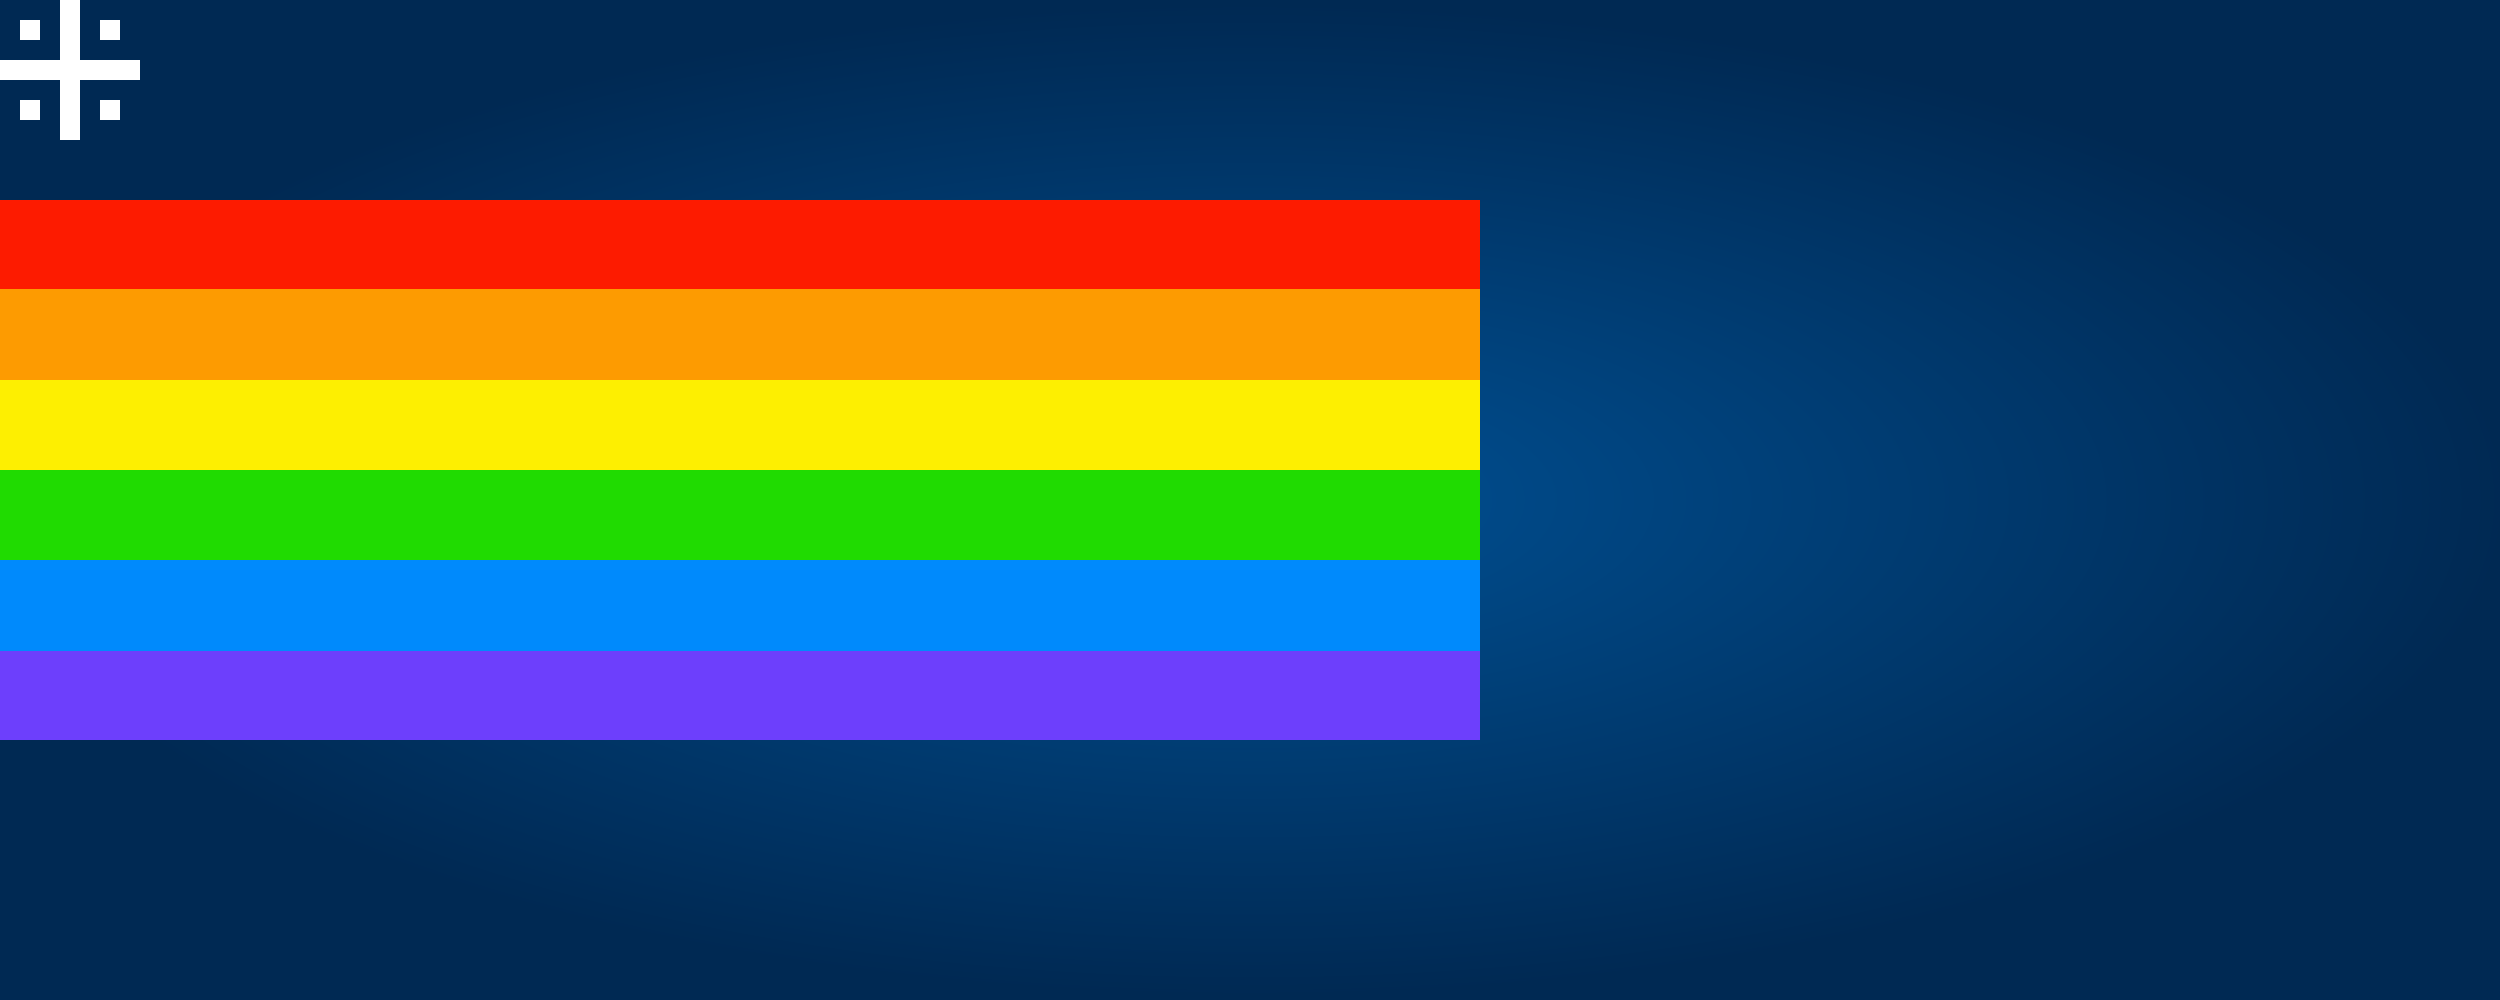 <svg xmlns="http://www.w3.org/2000/svg" viewBox="0 0 250 100"><rect x="0" y="0" width="250" height="100" fill="#333333" stroke="none"/><defs><radialGradient id="BackgroundGradient"><stop offset="0%" stop-color="#005093"/><stop offset="100%" stop-color="#002953"/></radialGradient>
<g id="sparkle" transform="scale(2)" stroke="white"><!-- <circle rx="0" ry="0" r="10" fill="" /> --><style>.sparkle-frame6 {animation: sparkle 0.42s linear 0.35s infinite;}
.sparkle-frame5 {animation: sparkle 0.42s linear 0.28s infinite;}
.sparkle-frame4 {animation: sparkle 0.42s linear 0.21s infinite;}
.sparkle-frame3 {animation: sparkle 0.42s linear 0.14s infinite;}
.sparkle-frame2 {animation: sparkle 0.42s linear 0.07s infinite;}
.sparkle-frame1 {animation: sparkle 0.42s linear 0s infinite;}
@keyframes sparkle {0% {opacity: 1;}
16.667% {opacity: 1;}
16.667% {opacity: 0;}
100% {opacity: 0;}}</style><path class="sparkle-frame1" d="M3.5 0 v2 M7 3.5 h-2 M3.5 7 v-2 M0 3.5 h2 M3 3.5 h1"/><path class="sparkle-frame2" d="M3 0.5 h1 M5 1.5 h1 M6 3.5 h1 M5 5.5 h1 M3 6.5 h1 M1 5.5 h1 M0 3.5 h1 M1 1.5 h1"/><path class="sparkle-frame3" d="M3 0.5 h1 M6 3.5 h1 M3 6.5 h1 M0 3.5 h1"/><path class="sparkle-frame4" d="M3 3.5 h1"/><path class="sparkle-frame5" d="M3 2.5 h1 M4 3.5 h1 M3 4.5 h1 M2 3.5 h1"/><path class="sparkle-frame6" d="M3.5 1 v2 M4 3.5 h2 M3.5 4 v2 M1 3.5 h2"/></g></defs><rect id="background" width="100%" height="100%" fill="url('#BackgroundGradient')"/>
<use href="#sparkle" id="sparkle1"><animateMotion dur="0.77s" repeatCount="indefinite" path="M250 10 70 10"/></use><use href="#sparkle" id="sparkle2"><animateMotion begin="0.257" dur="0.77s" repeatCount="indefinite" path="M255 23 65 23"/></use><use href="#sparkle" id="sparkle3"><animateMotion begin="0.513" dur="0.77s" repeatCount="indefinite" path="M260 36 60 36"/></use><use href="#sparkle" id="sparkle4"><animateMotion begin="0.128" dur="0.77s" repeatCount="indefinite" path="M260 130 60 130"/></use><use href="#sparkle" id="sparkle5"><animateMotion begin="0.385" dur="0.77s" repeatCount="indefinite" path="M255 143 65 143"/></use><use href="#sparkle" id="sparkle6"><animateMotion begin="0.642" dur="0.77s" repeatCount="indefinite" path="M250 166 70 166"/></use><use href="#sparkle" id="sparkle7"><animateMotion dur="0.84s" repeatCount="indefinite" path="M250 105 70 105"/></use><use href="#sparkle" id="sparkle8"><animateMotion begin="0.28" dur="0.84s" repeatCount="indefinite" path="M250 73 70 73"/></use><svg id="rainbow" y="20"><defs><linearGradient id="RainbowGradient" gradientTransform="rotate(90)"><stop offset="0%" stop-color="#FD1B00"/><stop offset="16.66%" stop-color="#FD1B00"/><stop offset="16.67%" stop-color="#FD9B01"/><stop offset="33.33%" stop-color="#FD9B01"/><stop offset="33.34%" stop-color="#FDEF01"/><stop offset="49.99%" stop-color="#FDEF01"/><stop offset="50.00%" stop-color="#20DB01"/><stop offset="66.66%" stop-color="#20DB01"/><stop offset="66.67%" stop-color="#008AFC"/><stop offset="83.33%" stop-color="#008AFC"/><stop offset="83.34%" stop-color="#6D3FFC"/><stop offset="100%" stop-color="#6D3FFC"/></linearGradient></defs><style>.rainbow-container {animation: rainbow-leftright 0.42s linear infinite;}
.rainbow-piece0 {animation: rainbow-updown 0.42s linear infinite;}
.rainbow-piece1 {animation: rainbow-updown 0.42s linear -0.21s infinite;}
@keyframes rainbow-updown {0% {transform: translate(0, 0px);}
49.99% {transform: translate(0, 0px);}
50% {transform: translate(0, 4px);}
100% {transform: translate(0, 4px);}}
@keyframes rainbow-leftright {0% {transform: translate(0px, 0px);}
49.99% {transform: translate(0px, 0px);}
50% {transform: translate(-4px, 0px);}
100% {transform: translate(-4px, 0px);}}</style><g class="rainbow-container"><rect class="rainbow-piece rainbow-piece0" width="30" height="54" fill="url('#RainbowGradient')"><!-- <animateTransform attributeName="transform" type="translate" values="0 -5; 0 -5; 0 50 5" dur="0.42s" repeatCount="indefinite" /> --></rect><rect class="rainbow-piece rainbow-piece1" x="29.5" width="30" height="54" fill="url('#RainbowGradient')"/><rect class="rainbow-piece rainbow-piece0" x="59" width="30" height="54" fill="url('#RainbowGradient')"/><rect class="rainbow-piece rainbow-piece1" x="88.5" width="30" height="54" fill="url('#RainbowGradient')"/><rect class="rainbow-piece rainbow-piece0" x="118" width="30" height="54" fill="url('#RainbowGradient')"/>
</g></svg>
<svg id="cat" x="120" y="20" width="102" height="73" viewBox="0 0 34 21" preserveAspectRatio="xMinYMin meet"><!-- All cat-frames are adapted from https://github.com/iliana/html5nyancat . --><style>.cat-frame {opacity: 0;}
#cat-frame6 {animation: catrun 0.42s linear 0.35s infinite;}
#cat-frame5 {animation: catrun 0.42s linear 0.28s infinite;}
#cat-frame4 {animation: catrun 0.42s linear 0.21s infinite;}
#cat-frame3 {animation: catrun 0.42s linear 0.14s infinite;}
#cat-frame2 {animation: catrun 0.42s linear 0.07s infinite;}
#cat-frame1 {animation: catrun 0.42s linear 0s infinite;}
@keyframes catrun {0% {opacity: 1;}
16.667% {opacity: 1;}
16.667% {opacity: 0;}
100% {opacity: 0;}}</style><g id="cat-frame1" class="cat-frame"><g transform="translate(1,0)" id="layer1" style="display:inline"><g transform="translate(4,-1032.362)" id="g3832"><path d="m 0,50 0,-3 1,0 0,-1 4,0 0,3 -1,0 0,1 z" transform="translate(0,1002.362)" id="path3050" style="fill:#000000;fill-opacity:1;stroke:none"/><path d="m 1,49 0,-2 3,0 0,1 -1,0 0,1 z" transform="translate(0,1002.362)" id="path3830" style="fill:#999999;fill-opacity:1;stroke:none"/></g><g transform="translate(4,-1032.362)" id="g3841"><path d="m 6,50 0,-2 4,0 0,1 -1,0 0,1 z" transform="translate(0,1002.362)" id="path3836" style="fill:#000000;fill-opacity:1;stroke:none"/><path d="m 7,48 2,0 0,1 -2,0 z" transform="translate(0,1002.362)" id="rect3838" style="fill:#999999;fill-opacity:1;stroke:none"/></g><g transform="matrix(-1,0,0,1,29,-1032.362)" id="g3935"><path d="m 6,50 0,-2 4,0 0,1 -1,0 0,1 z" transform="translate(0,1002.362)" id="path3937" style="fill:#000000;fill-opacity:1;stroke:none"/><path d="m 7,48 2,0 0,1 -2,0 z" transform="translate(0,1002.362)" id="path3939" style="fill:#999999;fill-opacity:1;stroke:none"/></g><g transform="translate(0,-1032.362)" id="g3948"><path d="m 24,49 0,-1 4,0 0,1 -1,0 0,1 -2,0 0,-1 z" transform="translate(0,1002.362)" id="path3941" style="fill:#000000;fill-opacity:1;stroke:none"/><path d="m 25,48 2,0 0,1 -2,0 z" transform="translate(0,1002.362)" id="rect3943" style="fill:#999999;fill-opacity:1;stroke:none"/></g><g transform="translate(0,-1032.362)" id="layer1-0"><path d="m 7,1033.362 19,0 0,16 -19,0 z" id="rect5270" style="fill:#ffcc99;fill-opacity:1"/><path d="m 8,1046.362 0,-10 1,0 0,-1 1,0 0,-1 13,0 0,1 1,0 0,1 1,0 0,10 -1,0 0,1 -1,0 0,1 -13,0 0,-1 -1,0 0,-1 z" id="path5272" style="fill:#ff99ff;fill-opacity:1;stroke:none"/><path d="m 22,1037.362 1,0 0,1 -1,0 z m -4,-2 1,0 0,1 -1,0 z m -3,0 1,0 0,1 -1,0 z m -1,4 1,0 0,1 -1,0 z m 1,3 1,0 0,1 -1,0 z m -2,3 1,0 0,1 -1,0 z m -2,-4 1,0 0,1 -1,0 z m -2,2 1,0 0,1 -1,0 z m 1,3 1,0 0,1 -1,0 z m 0,-10 1,0 0,1 -1,0 z" id="rect5030-3-6" style="fill:#ff3399;fill-opacity:1"/><path d="m 8,1049.362 17,0 0,1 -17,0 z m 0,-17 17,0 0,1 -17,0 z m 18,16 0,-14 1,0 0,14 z m -20,0 0,-14 1,0 0,14 z m 1,0 1,0 0,1 -1,0 z m 0,-15 1,0 0,1 -1,0 z m 18,0 1,0 0,1 -1,0 z m 0,15 1,0 0,1 -1,0 z" id="path5412" style="fill:#000000;fill-opacity:1"/></g><g transform="translate(6,0)" id="layer3"><g id="g5869"><path d="m 11,15 0,-5 1,0 0,-4 2,0 0,1 1,0 0,1 1,0 0,1 4,0 0,-1 1,0 0,-1 1,0 0,-1 2,0 0,4 1,0 0,5 -1,0 0,1 -1,0 0,1 -10,0 0,-1 -1,0 0,-1 z" id="path5777" style="fill:#999999;fill-opacity:1;stroke:none"/><path d="m 23,16 1,0 0,1 -1,0 z m 1,-1 1,0 0,1 -1,0 z m 1,-5 1,0 0,5 -1,0 z m -1,-4 1,0 0,4 -1,0 z m -2,-1 2,0 0,1 -2,0 z m -6,3 4,0 0,1 -4,0 z m -4,-3 2,0 0,1 -2,0 z m -1,1 1,0 0,4 -1,0 z m -1,4 1,0 0,5 -1,0 z m 11,-4 1,0 0,1 -1,0 z m -1,1 1,0 0,1 -1,0 z m -5,0 1,0 0,1 -1,0 z m -1,-1 1,0 0,1 -1,0 z m -1,11 10,0 0,1 -10,0 z m -1,-1 1,0 0,1 -1,0 z m -1,-1 1,0 0,1 -1,0 z" id="rect5496-38" style="fill:#000000;fill-opacity:1;stroke:none"/><path d="m 12,13 2,0 0,2 -2,0 z" id="rect5779" style="fill:#ff9999;fill-opacity:1;stroke:none"/><path d="m 23,13 2,0 0,2 -2,0 z" id="rect5781" style="fill:#ff9999;fill-opacity:1;stroke:none"/><path d="m 15,16 0,-2 1,0 0,1 2,0 0,-1 1,0 0,1 2,0 0,-1 1,0 0,2 z" id="path5785" style="fill:#000000;fill-opacity:1;stroke:none"/><path d="m 19,12 1,0 0,1 -1,0 z" id="rect5787" style="fill:#000000;fill-opacity:1;stroke:none"/><g id="g5857"><path d="m 21,13 0,-1 1,0 0,-1 1,0 0,2 z" id="path5795" style="fill:#000000;fill-opacity:1;stroke:none"/><path d="m 21,11 1,0 0,1 -1,0 z" id="path5797" style="fill:#ffffff;fill-opacity:1;stroke:none"/></g><g transform="translate(-7,0)" id="g5861"><path d="m 21,13 0,-1 1,0 0,-1 1,0 0,2 z" id="path5863" style="fill:#000000;fill-opacity:1;stroke:none"/><path d="m 21,11 1,0 0,1 -1,0 z" id="path5865" style="fill:#ffffff;fill-opacity:1;stroke:none"/></g></g></g><g id="g3486"><path d="M 0,10 0,7 4,7 4,8 5,8 5,9 6,9 6,14 5,14 5,13 3,13 3,12 2,12 2,11 1,11 1,10 z" id="path3954" style="fill:#000000;fill-opacity:1;stroke:none"/><path d="m 1,9 0,-1 2,0 0,1 1,0 0,1 1,0 0,1 1,0 0,1 -2,0 0,-1 -1,0 0,-1 -1,0 0,-1 z" id="path3956" style="fill:#999999;fill-opacity:1;stroke:none"/></g></g></g>
<g id="cat-frame2" class="cat-frame"><g transform="translate(1,-1)" id="g4196"><g transform="translate(0,-1031.362)" id="layer1"><g id="g3982"><path d="m 5,20 0,-3 1,0 0,-1 3,0 0,3 -1,0 0,1 z" transform="translate(0,1032.362)" id="path3977" style="fill:#000000;fill-opacity:1;stroke:none"/><path d="m 6,17 2,0 0,2 -2,0 z" transform="translate(0,1032.362)" id="rect3979" style="fill:#999999;fill-opacity:1;stroke:none"/></g><g transform="matrix(-1,0,0,1,20,0)" id="g3841"><path d="m 6,50 0,-2 4,0 0,1 -1,0 0,1 z" transform="translate(0,1002.362)" id="path3836" style="fill:#000000;fill-opacity:1;stroke:none"/><path d="m 7,48 2,0 0,1 -2,0 z" transform="translate(0,1002.362)" id="rect3838" style="fill:#999999;fill-opacity:1;stroke:none"/></g><g transform="matrix(-1,0,0,1,30,0)" id="g3935"><path d="m 6,50 0,-2 4,0 0,1 -1,0 0,1 z" transform="translate(0,1002.362)" id="path3937" style="fill:#000000;fill-opacity:1;stroke:none"/><path d="m 7,48 2,0 0,1 -2,0 z" transform="translate(0,1002.362)" id="path3939" style="fill:#999999;fill-opacity:1;stroke:none"/></g><g id="layer1-0"><path d="m 7,1033.362 19,0 0,16 -19,0 z" id="rect5270" style="fill:#ffcc99;fill-opacity:1"/><path d="m 8,1046.362 0,-10 1,0 0,-1 1,0 0,-1 13,0 0,1 1,0 0,1 1,0 0,10 -1,0 0,1 -1,0 0,1 -13,0 0,-1 -1,0 0,-1 z" id="path5272" style="fill:#ff99ff;fill-opacity:1;stroke:none"/><path d="m 22,1037.362 1,0 0,1 -1,0 z m -4,-2 1,0 0,1 -1,0 z m -3,0 1,0 0,1 -1,0 z m -1,4 1,0 0,1 -1,0 z m 1,3 1,0 0,1 -1,0 z m -2,3 1,0 0,1 -1,0 z m -2,-4 1,0 0,1 -1,0 z m -2,2 1,0 0,1 -1,0 z m 1,3 1,0 0,1 -1,0 z m 0,-10 1,0 0,1 -1,0 z" id="rect5030-3-6" style="fill:#ff3399;fill-opacity:1"/><path d="m 8,1049.362 17,0 0,1 -17,0 z m 0,-17 17,0 0,1 -17,0 z m 18,16 0,-14 1,0 0,14 z m -20,0 0,-14 1,0 0,14 z m 1,0 1,0 0,1 -1,0 z m 0,-15 1,0 0,1 -1,0 z m 18,0 1,0 0,1 -1,0 z m 0,15 1,0 0,1 -1,0 z" id="path5412" style="fill:#000000;fill-opacity:1"/></g><g transform="translate(7,1032.362)" id="layer3"><g id="g5869"><path d="m 11,15 0,-5 1,0 0,-4 2,0 0,1 1,0 0,1 1,0 0,1 4,0 0,-1 1,0 0,-1 1,0 0,-1 2,0 0,4 1,0 0,5 -1,0 0,1 -1,0 0,1 -10,0 0,-1 -1,0 0,-1 z" id="path5777" style="fill:#999999;fill-opacity:1;stroke:none"/><path d="m 23,16 1,0 0,1 -1,0 z m 1,-1 1,0 0,1 -1,0 z m 1,-5 1,0 0,5 -1,0 z m -1,-4 1,0 0,4 -1,0 z m -2,-1 2,0 0,1 -2,0 z m -6,3 4,0 0,1 -4,0 z m -4,-3 2,0 0,1 -2,0 z m -1,1 1,0 0,4 -1,0 z m -1,4 1,0 0,5 -1,0 z m 11,-4 1,0 0,1 -1,0 z m -1,1 1,0 0,1 -1,0 z m -5,0 1,0 0,1 -1,0 z m -1,-1 1,0 0,1 -1,0 z m -1,11 10,0 0,1 -10,0 z m -1,-1 1,0 0,1 -1,0 z m -1,-1 1,0 0,1 -1,0 z" id="rect5496-38" style="fill:#000000;fill-opacity:1;stroke:none"/><path d="m 12,13 2,0 0,2 -2,0 z" id="rect5779" style="fill:#ff9999;fill-opacity:1;stroke:none"/><path d="m 23,13 2,0 0,2 -2,0 z" id="rect5781" style="fill:#ff9999;fill-opacity:1;stroke:none"/><path d="m 15,16 0,-2 1,0 0,1 2,0 0,-1 1,0 0,1 2,0 0,-1 1,0 0,2 z" id="path5785" style="fill:#000000;fill-opacity:1;stroke:none"/><path d="m 19,12 1,0 0,1 -1,0 z" id="rect5787" style="fill:#000000;fill-opacity:1;stroke:none"/><g id="g5857"><path d="m 21,13 0,-1 1,0 0,-1 1,0 0,2 z" id="path5795" style="fill:#000000;fill-opacity:1;stroke:none"/><path d="m 21,11 1,0 0,1 -1,0 z" id="path5797" style="fill:#ffffff;fill-opacity:1;stroke:none"/></g><g transform="translate(-7,0)" id="g5861"><path d="m 21,13 0,-1 1,0 0,-1 1,0 0,2 z" id="path5863" style="fill:#000000;fill-opacity:1;stroke:none"/><path d="m 21,11 1,0 0,1 -1,0 z" id="path5865" style="fill:#ffffff;fill-opacity:1;stroke:none"/></g></g></g><g transform="matrix(-1,0,0,1,35,0)" id="g3986"><path d="m 6,50 0,-2 4,0 0,1 -1,0 0,1 z" transform="translate(0,1002.362)" id="path3988" style="fill:#000000;fill-opacity:1;stroke:none"/><path d="m 7,48 2,0 0,1 -2,0 z" transform="translate(0,1002.362)" id="path3990" style="fill:#999999;fill-opacity:1;stroke:none"/></g><g id="g3996"><path d="m 1,12 -1,0 0,-2 1,0 0,-1 2,0 0,1 1,0 0,1 2,0 0,4 -2,0 0,-1 -2,0 0,-1 -1,0 z" transform="translate(0,1032.362)" id="path3992" style="fill:#000000;stroke:none"/><path d="m 1,12 0,-2 2,0 0,2 3,0 0,2 -2,0 0,-1 -2,0 0,-1 z" transform="translate(0,1032.362)" id="path3994" style="fill:#999999;fill-opacity:1;stroke:none"/></g></g></g></g>
<g id="cat-frame3" class="cat-frame"><g transform="translate(1,1)" id="g4137"><g id="g3806"><path d="m 6,20 0,-4 4,0 0,3 -1,0 0,1 z" id="path3977" style="fill:#000000;fill-opacity:1;stroke:none"/><path d="m 7,17 2,0 0,2 -2,0 z" id="rect3979" style="fill:#999999;fill-opacity:1;stroke:none"/></g><g transform="matrix(-1,0,0,1,21,-1032.362)" id="g3841"><path d="m 6,50 0,-2 4,0 0,1 -1,0 0,1 z" transform="translate(0,1002.362)" id="path3836" style="fill:#000000;fill-opacity:1;stroke:none"/><path d="m 7,48 2,0 0,1 -2,0 z" transform="translate(0,1002.362)" id="rect3838" style="fill:#999999;fill-opacity:1;stroke:none"/></g><g transform="matrix(-1,0,0,1,31,-1032.362)" id="g3935"><path d="m 6,50 0,-2 4,0 0,1 -1,0 0,1 z" transform="translate(0,1002.362)" id="path3937" style="fill:#000000;fill-opacity:1;stroke:none"/><path d="m 7,48 2,0 0,1 -2,0 z" transform="translate(0,1002.362)" id="path3939" style="fill:#999999;fill-opacity:1;stroke:none"/></g><g transform="translate(0,-1032.362)" id="layer1-0"><path d="m 7,1033.362 19,0 0,16 -19,0 z" id="rect5270" style="fill:#ffcc99;fill-opacity:1"/><path d="m 8,1046.362 0,-10 1,0 0,-1 1,0 0,-1 13,0 0,1 1,0 0,1 1,0 0,10 -1,0 0,1 -1,0 0,1 -13,0 0,-1 -1,0 0,-1 z" id="path5272" style="fill:#ff99ff;fill-opacity:1;stroke:none"/><path d="m 22,1037.362 1,0 0,1 -1,0 z m -4,-2 1,0 0,1 -1,0 z m -3,0 1,0 0,1 -1,0 z m -1,4 1,0 0,1 -1,0 z m 1,3 1,0 0,1 -1,0 z m -2,3 1,0 0,1 -1,0 z m -2,-4 1,0 0,1 -1,0 z m -2,2 1,0 0,1 -1,0 z m 1,3 1,0 0,1 -1,0 z m 0,-10 1,0 0,1 -1,0 z" id="rect5030-3-6" style="fill:#ff3399;fill-opacity:1"/><path d="m 8,1049.362 17,0 0,1 -17,0 z m 0,-17 17,0 0,1 -17,0 z m 18,16 0,-14 1,0 0,14 z m -20,0 0,-14 1,0 0,14 z m 1,0 1,0 0,1 -1,0 z m 0,-15 1,0 0,1 -1,0 z m 18,0 1,0 0,1 -1,0 z m 0,15 1,0 0,1 -1,0 z" id="path5412" style="fill:#000000;fill-opacity:1"/></g><g transform="translate(7,0)" id="layer3"><g id="g5869"><path d="m 11,15 0,-5 1,0 0,-4 2,0 0,1 1,0 0,1 1,0 0,1 4,0 0,-1 1,0 0,-1 1,0 0,-1 2,0 0,4 1,0 0,5 -1,0 0,1 -1,0 0,1 -10,0 0,-1 -1,0 0,-1 z" id="path5777" style="fill:#999999;fill-opacity:1;stroke:none"/><path d="m 23,16 1,0 0,1 -1,0 z m 1,-1 1,0 0,1 -1,0 z m 1,-5 1,0 0,5 -1,0 z m -1,-4 1,0 0,4 -1,0 z m -2,-1 2,0 0,1 -2,0 z m -6,3 4,0 0,1 -4,0 z m -4,-3 2,0 0,1 -2,0 z m -1,1 1,0 0,4 -1,0 z m -1,4 1,0 0,5 -1,0 z m 11,-4 1,0 0,1 -1,0 z m -1,1 1,0 0,1 -1,0 z m -5,0 1,0 0,1 -1,0 z m -1,-1 1,0 0,1 -1,0 z m -1,11 10,0 0,1 -10,0 z m -1,-1 1,0 0,1 -1,0 z m -1,-1 1,0 0,1 -1,0 z" id="rect5496-38" style="fill:#000000;fill-opacity:1;stroke:none"/><path d="m 12,13 2,0 0,2 -2,0 z" id="rect5779" style="fill:#ff9999;fill-opacity:1;stroke:none"/><path d="m 23,13 2,0 0,2 -2,0 z" id="rect5781" style="fill:#ff9999;fill-opacity:1;stroke:none"/><path d="m 15,16 0,-2 1,0 0,1 2,0 0,-1 1,0 0,1 2,0 0,-1 1,0 0,2 z" id="path5785" style="fill:#000000;fill-opacity:1;stroke:none"/><path d="m 19,12 1,0 0,1 -1,0 z" id="rect5787" style="fill:#000000;fill-opacity:1;stroke:none"/><g id="g5857"><path d="m 21,13 0,-1 1,0 0,-1 1,0 0,2 z" id="path5795" style="fill:#000000;fill-opacity:1;stroke:none"/><path d="m 21,11 1,0 0,1 -1,0 z" id="path5797" style="fill:#ffffff;fill-opacity:1;stroke:none"/></g><g transform="translate(-7,0)" id="g5861"><path d="m 21,13 0,-1 1,0 0,-1 1,0 0,2 z" id="path5863" style="fill:#000000;fill-opacity:1;stroke:none"/><path d="m 21,11 1,0 0,1 -1,0 z" id="path5865" style="fill:#ffffff;fill-opacity:1;stroke:none"/></g></g></g><g transform="matrix(-1,0,0,1,36,-1032.362)" id="g3986"><path d="m 6,50 0,-2 4,0 0,1 -1,0 0,1 z" transform="translate(0,1002.362)" id="path3988" style="fill:#000000;fill-opacity:1;stroke:none"/><path d="m 7,48 2,0 0,1 -2,0 z" transform="translate(0,1002.362)" id="path3990" style="fill:#999999;fill-opacity:1;stroke:none"/></g><g id="g4584"><path d="m 0,14 0,-2 2,0 0,-1 3,0 0,-1 1,0 0,4 -1,0 0,1 -4,0 0,-1 z" id="path3812" style="fill:#000000;stroke:none"/><path d="m 1,14 0,-1 1,0 0,-1 4,0 0,1 -2,0 0,1 z" id="path3814" style="fill:#999999;stroke:none"/></g></g></g>
<g id="cat-frame4" class="cat-frame"><g transform="translate(1,0)" id="g4082"><g transform="translate(0,-1031.362)" id="g3982"><path d="m 5,20 0,-3 1,0 0,-1 3,0 0,3 -1,0 0,1 z" transform="translate(0,1032.362)" id="path3977-4" style="fill:#000000;fill-opacity:1;stroke:none"/><path d="m 6,17 2,0 0,2 -2,0 z" transform="translate(0,1032.362)" id="rect3979-3" style="fill:#999999;fill-opacity:1;stroke:none"/></g><g transform="matrix(-1,0,0,1,20,-1031.362)" id="g3841"><path d="m 6,50 0,-2 4,0 0,1 -1,0 0,1 z" transform="translate(0,1002.362)" id="path3836" style="fill:#000000;fill-opacity:1;stroke:none"/><path d="m 7,48 2,0 0,1 -2,0 z" transform="translate(0,1002.362)" id="rect3838" style="fill:#999999;fill-opacity:1;stroke:none"/></g><g transform="matrix(-1,0,0,1,30,-1031.362)" id="g3935"><path d="m 6,50 0,-2 4,0 0,1 -1,0 0,1 z" transform="translate(0,1002.362)" id="path3937" style="fill:#000000;fill-opacity:1;stroke:none"/><path d="m 7,48 2,0 0,1 -2,0 z" transform="translate(0,1002.362)" id="path3939" style="fill:#999999;fill-opacity:1;stroke:none"/></g><g transform="translate(0,-1031.362)" id="layer1-0"><path d="m 7,1033.362 19,0 0,16 -19,0 z" id="rect5270" style="fill:#ffcc99;fill-opacity:1"/><path d="m 8,1046.362 0,-10 1,0 0,-1 1,0 0,-1 13,0 0,1 1,0 0,1 1,0 0,10 -1,0 0,1 -1,0 0,1 -13,0 0,-1 -1,0 0,-1 z" id="path5272" style="fill:#ff99ff;fill-opacity:1;stroke:none"/><path d="m 22,1037.362 1,0 0,1 -1,0 z m -4,-2 1,0 0,1 -1,0 z m -3,0 1,0 0,1 -1,0 z m -1,4 1,0 0,1 -1,0 z m 1,3 1,0 0,1 -1,0 z m -2,3 1,0 0,1 -1,0 z m -2,-4 1,0 0,1 -1,0 z m -2,2 1,0 0,1 -1,0 z m 1,3 1,0 0,1 -1,0 z m 0,-10 1,0 0,1 -1,0 z" id="rect5030-3-6" style="fill:#ff3399;fill-opacity:1"/><path d="m 8,1049.362 17,0 0,1 -17,0 z m 0,-17 17,0 0,1 -17,0 z m 18,16 0,-14 1,0 0,14 z m -20,0 0,-14 1,0 0,14 z m 1,0 1,0 0,1 -1,0 z m 0,-15 1,0 0,1 -1,0 z m 18,0 1,0 0,1 -1,0 z m 0,15 1,0 0,1 -1,0 z" id="path5412" style="fill:#000000;fill-opacity:1"/></g><g transform="translate(7,1)" id="layer3"><g id="g5869"><path d="m 11,15 0,-5 1,0 0,-4 2,0 0,1 1,0 0,1 1,0 0,1 4,0 0,-1 1,0 0,-1 1,0 0,-1 2,0 0,4 1,0 0,5 -1,0 0,1 -1,0 0,1 -10,0 0,-1 -1,0 0,-1 z" id="path5777" style="fill:#999999;fill-opacity:1;stroke:none"/><path d="m 23,16 1,0 0,1 -1,0 z m 1,-1 1,0 0,1 -1,0 z m 1,-5 1,0 0,5 -1,0 z m -1,-4 1,0 0,4 -1,0 z m -2,-1 2,0 0,1 -2,0 z m -6,3 4,0 0,1 -4,0 z m -4,-3 2,0 0,1 -2,0 z m -1,1 1,0 0,4 -1,0 z m -1,4 1,0 0,5 -1,0 z m 11,-4 1,0 0,1 -1,0 z m -1,1 1,0 0,1 -1,0 z m -5,0 1,0 0,1 -1,0 z m -1,-1 1,0 0,1 -1,0 z m -1,11 10,0 0,1 -10,0 z m -1,-1 1,0 0,1 -1,0 z m -1,-1 1,0 0,1 -1,0 z" id="rect5496-38" style="fill:#000000;fill-opacity:1;stroke:none"/><path d="m 12,13 2,0 0,2 -2,0 z" id="rect5779" style="fill:#ff9999;fill-opacity:1;stroke:none"/><path d="m 23,13 2,0 0,2 -2,0 z" id="rect5781" style="fill:#ff9999;fill-opacity:1;stroke:none"/><path d="m 15,16 0,-2 1,0 0,1 2,0 0,-1 1,0 0,1 2,0 0,-1 1,0 0,2 z" id="path5785" style="fill:#000000;fill-opacity:1;stroke:none"/><path d="m 19,12 1,0 0,1 -1,0 z" id="rect5787" style="fill:#000000;fill-opacity:1;stroke:none"/><g id="g5857"><path d="m 21,13 0,-1 1,0 0,-1 1,0 0,2 z" id="path5795" style="fill:#000000;fill-opacity:1;stroke:none"/><path d="m 21,11 1,0 0,1 -1,0 z" id="path5797" style="fill:#ffffff;fill-opacity:1;stroke:none"/></g><g transform="translate(-7,0)" id="g5861"><path d="m 21,13 0,-1 1,0 0,-1 1,0 0,2 z" id="path5863" style="fill:#000000;fill-opacity:1;stroke:none"/><path d="m 21,11 1,0 0,1 -1,0 z" id="path5865" style="fill:#ffffff;fill-opacity:1;stroke:none"/></g></g></g><g transform="matrix(-1,0,0,1,35,-1031.362)" id="g3986"><path d="m 6,50 0,-2 4,0 0,1 -1,0 0,1 z" transform="translate(0,1002.362)" id="path3988" style="fill:#000000;fill-opacity:1;stroke:none"/><path d="m 7,48 2,0 0,1 -2,0 z" transform="translate(0,1002.362)" id="path3990" style="fill:#999999;fill-opacity:1;stroke:none"/></g><g transform="matrix(1,0,0,-1,0,1058.362)" id="g4887"><path d="m 1,12 -1,0 0,-2 1,0 0,-1 2,0 0,1 1,0 0,1 2,0 0,4 -2,0 0,-1 -2,0 0,-1 -1,0 z" transform="translate(0,1032.362)" id="path4889" style="fill:#000000;stroke:none"/><path d="m 1,12 0,-2 2,0 0,2 3,0 0,2 -2,0 0,-1 -2,0 0,-1 z" transform="translate(0,1032.362)" id="path4891" style="fill:#999999;fill-opacity:1;stroke:none"/></g></g></g>
<g id="cat-frame5" class="cat-frame"><g transform="translate(1,0)" id="g4025"><g transform="translate(0,1)" id="g5089"><path d="m 3,20 0,-3 1,0 0,-1 1,0 0,-1 3,0 0,3 -1,0 0,1 -1,0 0,1 z" id="path5085" style="fill:#000000;stroke:none"/><path d="m 4,19 0,-2 1,0 0,-1 2,0 0,2 -1,0 0,1 z" id="path5087" style="fill:#999999;stroke:none"/></g><g transform="matrix(-1,0,0,1,20,-1031.362)" id="g3841"><path d="m 6,50 0,-2 4,0 0,1 -1,0 0,1 z" transform="translate(0,1002.362)" id="path3836" style="fill:#000000;fill-opacity:1;stroke:none"/><path d="m 7,48 2,0 0,1 -2,0 z" transform="translate(0,1002.362)" id="rect3838" style="fill:#999999;fill-opacity:1;stroke:none"/></g><g transform="matrix(-1,0,0,1,28,-1031.362)" id="g3935"><path d="m 6,50 0,-2 4,0 0,1 -1,0 0,1 z" transform="translate(0,1002.362)" id="path3937" style="fill:#000000;fill-opacity:1;stroke:none"/><path d="m 7,48 2,0 0,1 -2,0 z" transform="translate(0,1002.362)" id="path3939" style="fill:#999999;fill-opacity:1;stroke:none"/></g><g transform="translate(0,-1031.362)" id="layer1-0"><path d="m 7,1033.362 19,0 0,16 -19,0 z" id="rect5270" style="fill:#ffcc99;fill-opacity:1"/><path d="m 8,1046.362 0,-10 1,0 0,-1 1,0 0,-1 13,0 0,1 1,0 0,1 1,0 0,10 -1,0 0,1 -1,0 0,1 -13,0 0,-1 -1,0 0,-1 z" id="path5272" style="fill:#ff99ff;fill-opacity:1;stroke:none"/><path d="m 22,1037.362 1,0 0,1 -1,0 z m -4,-2 1,0 0,1 -1,0 z m -3,0 1,0 0,1 -1,0 z m -1,4 1,0 0,1 -1,0 z m 1,3 1,0 0,1 -1,0 z m -2,3 1,0 0,1 -1,0 z m -2,-4 1,0 0,1 -1,0 z m -2,2 1,0 0,1 -1,0 z m 1,3 1,0 0,1 -1,0 z m 0,-10 1,0 0,1 -1,0 z" id="rect5030-3-6" style="fill:#ff3399;fill-opacity:1"/><path d="m 8,1049.362 17,0 0,1 -17,0 z m 0,-17 17,0 0,1 -17,0 z m 18,16 0,-14 1,0 0,14 z m -20,0 0,-14 1,0 0,14 z m 1,0 1,0 0,1 -1,0 z m 0,-15 1,0 0,1 -1,0 z m 18,0 1,0 0,1 -1,0 z m 0,15 1,0 0,1 -1,0 z" id="path5412" style="fill:#000000;fill-opacity:1"/></g><g transform="translate(6,1)" id="layer3"><g id="g5869"><path d="m 11,15 0,-5 1,0 0,-4 2,0 0,1 1,0 0,1 1,0 0,1 4,0 0,-1 1,0 0,-1 1,0 0,-1 2,0 0,4 1,0 0,5 -1,0 0,1 -1,0 0,1 -10,0 0,-1 -1,0 0,-1 z" id="path5777" style="fill:#999999;fill-opacity:1;stroke:none"/><path d="m 23,16 1,0 0,1 -1,0 z m 1,-1 1,0 0,1 -1,0 z m 1,-5 1,0 0,5 -1,0 z m -1,-4 1,0 0,4 -1,0 z m -2,-1 2,0 0,1 -2,0 z m -6,3 4,0 0,1 -4,0 z m -4,-3 2,0 0,1 -2,0 z m -1,1 1,0 0,4 -1,0 z m -1,4 1,0 0,5 -1,0 z m 11,-4 1,0 0,1 -1,0 z m -1,1 1,0 0,1 -1,0 z m -5,0 1,0 0,1 -1,0 z m -1,-1 1,0 0,1 -1,0 z m -1,11 10,0 0,1 -10,0 z m -1,-1 1,0 0,1 -1,0 z m -1,-1 1,0 0,1 -1,0 z" id="rect5496-38" style="fill:#000000;fill-opacity:1;stroke:none"/><path d="m 12,13 2,0 0,2 -2,0 z" id="rect5779" style="fill:#ff9999;fill-opacity:1;stroke:none"/><path d="m 23,13 2,0 0,2 -2,0 z" id="rect5781" style="fill:#ff9999;fill-opacity:1;stroke:none"/><path d="m 15,16 0,-2 1,0 0,1 2,0 0,-1 1,0 0,1 2,0 0,-1 1,0 0,2 z" id="path5785" style="fill:#000000;fill-opacity:1;stroke:none"/><path d="m 19,12 1,0 0,1 -1,0 z" id="rect5787" style="fill:#000000;fill-opacity:1;stroke:none"/><g id="g5857"><path d="m 21,13 0,-1 1,0 0,-1 1,0 0,2 z" id="path5795" style="fill:#000000;fill-opacity:1;stroke:none"/><path d="m 21,11 1,0 0,1 -1,0 z" id="path5797" style="fill:#ffffff;fill-opacity:1;stroke:none"/></g><g transform="translate(-7,0)" id="g5861"><path d="m 21,13 0,-1 1,0 0,-1 1,0 0,2 z" id="path5863" style="fill:#000000;fill-opacity:1;stroke:none"/><path d="m 21,11 1,0 0,1 -1,0 z" id="path5865" style="fill:#ffffff;fill-opacity:1;stroke:none"/></g></g></g><g transform="matrix(-1,0,0,1,33,-1031.362)" id="g3986"><path d="m 6,50 0,-2 4,0 0,1 -1,0 0,1 z" transform="translate(0,1002.362)" id="path3988" style="fill:#000000;fill-opacity:1;stroke:none"/><path d="m 7,48 2,0 0,1 -2,0 z" transform="translate(0,1002.362)" id="path3990" style="fill:#999999;fill-opacity:1;stroke:none"/></g><g transform="translate(0,1)" id="g5097"><path d="M -1,11 -1,9 0,9 0,8 4,8 4,9 6,9 6,13 4,13 4,12 1,12 1,11 z" id="path5093" style="fill:#000000;stroke:none"/><path d="m 0,10 0,-1 3,0 0,1 2,0 0,1 1,0 0,1 -1,0 0,-1 -4,0 0,-1 z" id="path5095" style="fill:#999999;stroke:none"/></g></g></g>
<g id="cat-frame6" class="cat-frame"><g transform="translate(1,0)" id="g3968"><g transform="translate(0,1)" id="g5089"><path d="m 3,20 0,-3 1,0 0,-1 1,0 0,-1 3,0 0,3 -1,0 0,1 -1,0 0,1 z" id="path5085" style="fill:#000000;stroke:none"/><path d="m 4,19 0,-2 1,0 0,-1 1,0 0,1 1,0 0,1 -1,0 0,1 z" id="path5087" style="fill:#999999;stroke:none"/></g><g transform="matrix(-1,0,0,1,32,-1031.362)" id="g3982"><path d="m 5,20 0,-3 1,0 0,-1 3,0 0,3 -1,0 0,1 z" transform="translate(0,1032.362)" id="path3977" style="fill:#000000;fill-opacity:1;stroke:none"/><path d="m 6,17 2,0 0,2 -2,0 z" transform="translate(0,1032.362)" id="rect3979" style="fill:#999999;fill-opacity:1;stroke:none"/></g><g transform="translate(3,-1031.362)" id="g3841"><path d="m 6,50 0,-2 4,0 0,1 -1,0 0,1 z" transform="translate(0,1002.362)" id="path3836" style="fill:#000000;fill-opacity:1;stroke:none"/><path d="m 7,48 2,0 0,1 -2,0 z" transform="translate(0,1002.362)" id="rect3838" style="fill:#999999;fill-opacity:1;stroke:none"/></g><g transform="translate(12,-1031.362)" id="g3935"><path d="m 6,50 0,-2 4,0 0,1 -1,0 0,1 z" transform="translate(0,1002.362)" id="path3937" style="fill:#000000;fill-opacity:1;stroke:none"/><path d="m 7,48 2,0 0,1 -2,0 z" transform="translate(0,1002.362)" id="path3939" style="fill:#999999;fill-opacity:1;stroke:none"/></g><g transform="translate(0,-1031.362)" id="layer1-0"><path d="m 7,1033.362 19,0 0,16 -19,0 z" id="rect5270" style="fill:#ffcc99;fill-opacity:1"/><path d="m 8,1046.362 0,-10 1,0 0,-1 1,0 0,-1 13,0 0,1 1,0 0,1 1,0 0,10 -1,0 0,1 -1,0 0,1 -13,0 0,-1 -1,0 0,-1 z" id="path5272" style="fill:#ff99ff;fill-opacity:1;stroke:none"/><path d="m 22,1037.362 1,0 0,1 -1,0 z m -4,-2 1,0 0,1 -1,0 z m -3,0 1,0 0,1 -1,0 z m -1,4 1,0 0,1 -1,0 z m 1,3 1,0 0,1 -1,0 z m -2,3 1,0 0,1 -1,0 z m -2,-4 1,0 0,1 -1,0 z m -2,2 1,0 0,1 -1,0 z m 1,3 1,0 0,1 -1,0 z m 0,-10 1,0 0,1 -1,0 z" id="rect5030-3-6" style="fill:#ff3399;fill-opacity:1"/><path d="m 8,1049.362 17,0 0,1 -17,0 z m 0,-17 17,0 0,1 -17,0 z m 18,16 0,-14 1,0 0,14 z m -20,0 0,-14 1,0 0,14 z m 1,0 1,0 0,1 -1,0 z m 0,-15 1,0 0,1 -1,0 z m 18,0 1,0 0,1 -1,0 z m 0,15 1,0 0,1 -1,0 z" id="path5412" style="fill:#000000;fill-opacity:1"/></g><g transform="translate(6,0)" id="layer3"><g id="g5869"><path d="m 11,15 0,-5 1,0 0,-4 2,0 0,1 1,0 0,1 1,0 0,1 4,0 0,-1 1,0 0,-1 1,0 0,-1 2,0 0,4 1,0 0,5 -1,0 0,1 -1,0 0,1 -10,0 0,-1 -1,0 0,-1 z" id="path5777" style="fill:#999999;fill-opacity:1;stroke:none"/><path d="m 23,16 1,0 0,1 -1,0 z m 1,-1 1,0 0,1 -1,0 z m 1,-5 1,0 0,5 -1,0 z m -1,-4 1,0 0,4 -1,0 z m -2,-1 2,0 0,1 -2,0 z m -6,3 4,0 0,1 -4,0 z m -4,-3 2,0 0,1 -2,0 z m -1,1 1,0 0,4 -1,0 z m -1,4 1,0 0,5 -1,0 z m 11,-4 1,0 0,1 -1,0 z m -1,1 1,0 0,1 -1,0 z m -5,0 1,0 0,1 -1,0 z m -1,-1 1,0 0,1 -1,0 z m -1,11 10,0 0,1 -10,0 z m -1,-1 1,0 0,1 -1,0 z m -1,-1 1,0 0,1 -1,0 z" id="rect5496-38" style="fill:#000000;fill-opacity:1;stroke:none"/><path d="m 12,13 2,0 0,2 -2,0 z" id="rect5779" style="fill:#ff9999;fill-opacity:1;stroke:none"/><path d="m 23,13 2,0 0,2 -2,0 z" id="rect5781" style="fill:#ff9999;fill-opacity:1;stroke:none"/><path d="m 15,16 0,-2 1,0 0,1 2,0 0,-1 1,0 0,1 2,0 0,-1 1,0 0,2 z" id="path5785" style="fill:#000000;fill-opacity:1;stroke:none"/><path d="m 19,12 1,0 0,1 -1,0 z" id="rect5787" style="fill:#000000;fill-opacity:1;stroke:none"/><g id="g5857"><path d="m 21,13 0,-1 1,0 0,-1 1,0 0,2 z" id="path5795" style="fill:#000000;fill-opacity:1;stroke:none"/><path d="m 21,11 1,0 0,1 -1,0 z" id="path5797" style="fill:#ffffff;fill-opacity:1;stroke:none"/></g><g transform="translate(-7,0)" id="g5861"><path d="m 21,13 0,-1 1,0 0,-1 1,0 0,2 z" id="path5863" style="fill:#000000;fill-opacity:1;stroke:none"/><path d="m 21,11 1,0 0,1 -1,0 z" id="path5865" style="fill:#ffffff;fill-opacity:1;stroke:none"/></g></g></g><g transform="translate(0,-1033.362)" id="g3996"><path d="m 1,12 -1,0 0,-2 1,0 0,-1 2,0 0,1 1,0 0,1 2,0 0,4 -2,0 0,-1 -2,0 0,-1 -1,0 z" transform="translate(0,1032.362)" id="path3992" style="fill:#000000;stroke:none"/><path d="m 1,12 0,-2 2,0 0,2 3,0 0,2 -2,0 0,-1 -2,0 0,-1 z" transform="translate(0,1032.362)" id="path3994" style="fill:#999999;fill-opacity:1;stroke:none"/></g></g></g></svg>
<script xmlns=""/></svg>